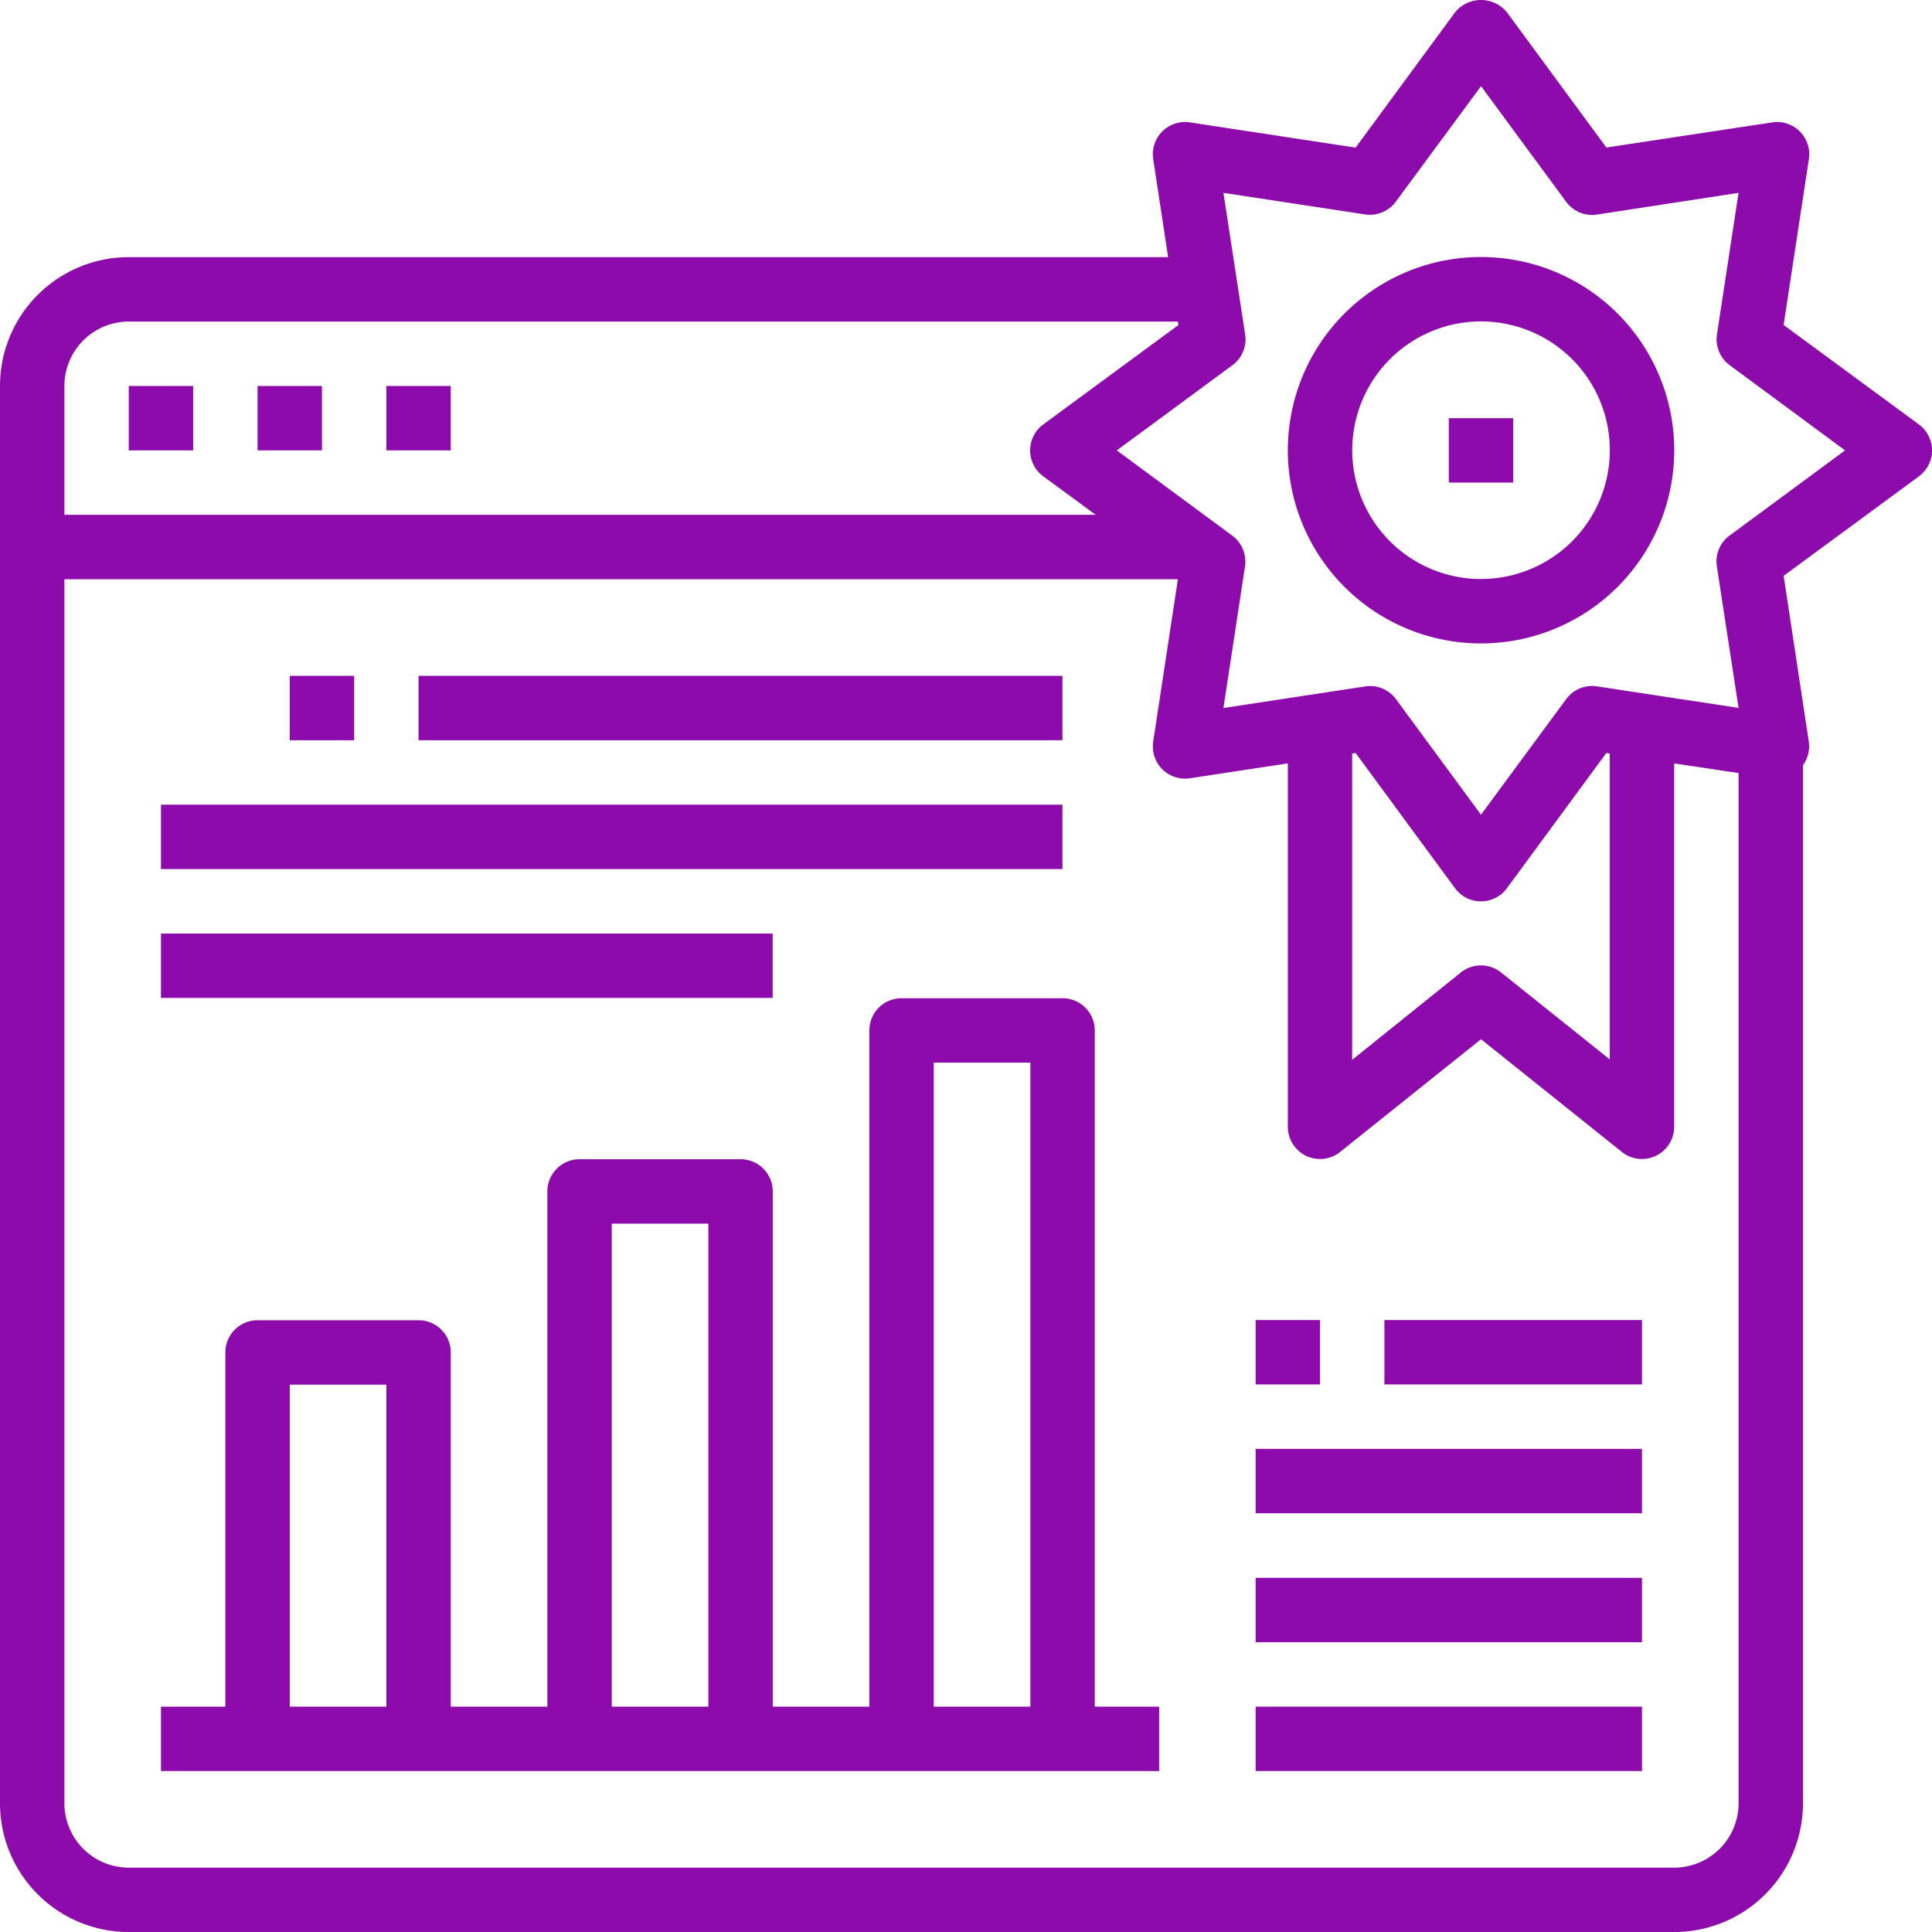 <svg xmlns="http://www.w3.org/2000/svg" width="60" height="60" viewBox="0 0 60 60">
  <g id="_003-rank" data-name="003-rank" transform="translate(0 -0.099)">
    <g id="Grupo_35" data-name="Grupo 35" transform="translate(3.999 12.086)">
      <g id="Grupo_34" data-name="Grupo 34">
        <rect id="Rectángulo_298" data-name="Rectángulo 298" width="2" height="2" fill="#8c0baa"/>
      </g>
    </g>
    <g id="Grupo_37" data-name="Grupo 37" transform="translate(7.999 12.086)">
      <g id="Grupo_36" data-name="Grupo 36">
        <rect id="Rectángulo_299" data-name="Rectángulo 299" width="2" height="2" fill="#8c0baa"/>
      </g>
    </g>
    <g id="Grupo_39" data-name="Grupo 39" transform="translate(11.998 12.086)">
      <g id="Grupo_38" data-name="Grupo 38">
        <rect id="Rectángulo_300" data-name="Rectángulo 300" width="2" height="2" fill="#8c0baa"/>
      </g>
    </g>
    <g id="Grupo_41" data-name="Grupo 41" transform="translate(0 0.099)">
      <g id="Grupo_40" data-name="Grupo 40">
        <path id="Trazado_184" data-name="Trazado 184" d="M59.806,13.494a1,1,0,0,0-.214-.214l-4.2-3.089.784-5.149A1,1,0,0,0,55.038,3.9l-5.15.781L46.8.482a1.039,1.039,0,0,0-1.612,0L42.1,4.683,36.953,3.9a1,1,0,0,0-1.139,1.139l.463,3.046H4a4,4,0,0,0-4,4V56.1a4,4,0,0,0,4,4H51.993a4,4,0,0,0,4-4V23.861a1,1,0,0,0,.181-.73l-.781-5.149,4.2-3.089A1,1,0,0,0,59.806,13.494ZM2,12.086a2,2,0,0,1,2-2H36.581l.017.106L32.4,13.28a1,1,0,0,0,0,1.612l1.627,1.194H2ZM53.993,56.1a2,2,0,0,1-2,2H4a2,2,0,0,1-2-2V18.087H36.581l-.767,5.043a1,1,0,0,0,1.139,1.139l3.042-.463V35.092a1,1,0,0,0,1.625.781l4.374-3.5,4.374,3.5a1,1,0,0,0,1.625-.78V23.807l2,.3Zm-12-23.087V23.5l.106-.017,3.088,4.2a1,1,0,0,0,1.612,0l3.088-4.2.106.017v9.5l-3.375-2.7a1,1,0,0,0-1.25,0ZM53.718,16.728a1,1,0,0,0-.4.956l.675,4.4-4.4-.67a1,1,0,0,0-.956.4L45.994,25.4l-2.641-3.588a1,1,0,0,0-.8-.408.953.953,0,0,0-.151.012l-4.407.671.67-4.4a1,1,0,0,0-.4-.956l-3.582-2.645,3.587-2.642a1,1,0,0,0,.4-.956l-.675-4.4,4.4.67a1,1,0,0,0,.956-.4l2.644-3.583,2.641,3.588a1,1,0,0,0,.956.4l4.4-.675-.67,4.4a1,1,0,0,0,.4.956L57.3,14.086Z" transform="translate(0 -0.099)" fill="#8c0baa"/>
      </g>
    </g>
    <g id="Grupo_43" data-name="Grupo 43" transform="translate(44.994 13.086)">
      <g id="Grupo_42" data-name="Grupo 42">
        <rect id="Rectángulo_301" data-name="Rectángulo 301" width="2" height="2" fill="#8c0baa"/>
      </g>
    </g>
    <g id="Grupo_45" data-name="Grupo 45" transform="translate(39.995 8.081)">
      <g id="Grupo_44" data-name="Grupo 44">
        <path id="Trazado_185" data-name="Trazado 185" d="M326,63.966a6,6,0,1,0,6,6A6,6,0,0,0,326,63.966Zm0,10a4,4,0,1,1,4-4A4,4,0,0,1,326,73.965Z" transform="translate(-320 -63.966)" fill="#8c0baa"/>
      </g>
    </g>
    <g id="Grupo_47" data-name="Grupo 47" transform="translate(4.999 31.103)">
      <g id="Grupo_46" data-name="Grupo 46">
        <path id="Trazado_186" data-name="Trazado 186" d="M69,269.963v-21a1,1,0,0,0-1-1H63a1,1,0,0,0-1,1v21H59v-16a1,1,0,0,0-1-1H53a1,1,0,0,0-1,1v16H49v-11a1,1,0,0,0-1-1H43a1,1,0,0,0-1,1v11H40v2H71v-2Zm-22,0H44v-10h3Zm10,0H54v-15h3Zm10,0H64v-20h3Z" transform="translate(-40 -247.966)" fill="#8c0baa"/>
      </g>
    </g>
    <g id="Grupo_49" data-name="Grupo 49" transform="translate(8.999 21.088)">
      <g id="Grupo_48" data-name="Grupo 48">
        <rect id="Rectángulo_302" data-name="Rectángulo 302" width="2" height="2" fill="#8c0baa"/>
      </g>
    </g>
    <g id="Grupo_51" data-name="Grupo 51" transform="translate(12.998 21.088)">
      <g id="Grupo_50" data-name="Grupo 50">
        <rect id="Rectángulo_303" data-name="Rectángulo 303" width="19.997" height="2" fill="#8c0baa"/>
      </g>
    </g>
    <g id="Grupo_53" data-name="Grupo 53" transform="translate(4.999 25.089)">
      <g id="Grupo_52" data-name="Grupo 52">
        <rect id="Rectángulo_304" data-name="Rectángulo 304" width="27.996" height="2" fill="#8c0baa"/>
      </g>
    </g>
    <g id="Grupo_55" data-name="Grupo 55" transform="translate(4.999 29.091)">
      <g id="Grupo_54" data-name="Grupo 54">
        <rect id="Rectángulo_305" data-name="Rectángulo 305" width="18.997" height="2" fill="#8c0baa"/>
      </g>
    </g>
    <g id="Grupo_57" data-name="Grupo 57" transform="translate(38.995 41.094)">
      <g id="Grupo_56" data-name="Grupo 56">
        <rect id="Rectángulo_306" data-name="Rectángulo 306" width="2" height="2" fill="#8c0baa"/>
      </g>
    </g>
    <g id="Grupo_59" data-name="Grupo 59" transform="translate(42.994 41.094)">
      <g id="Grupo_58" data-name="Grupo 58">
        <rect id="Rectángulo_307" data-name="Rectángulo 307" width="7.999" height="2" fill="#8c0baa"/>
      </g>
    </g>
    <g id="Grupo_61" data-name="Grupo 61" transform="translate(38.995 45.095)">
      <g id="Grupo_60" data-name="Grupo 60">
        <rect id="Rectángulo_308" data-name="Rectángulo 308" width="11.998" height="2" fill="#8c0baa"/>
      </g>
    </g>
    <g id="Grupo_63" data-name="Grupo 63" transform="translate(38.995 49.1)">
      <g id="Grupo_62" data-name="Grupo 62">
        <rect id="Rectángulo_309" data-name="Rectángulo 309" width="11.998" height="2" fill="#8c0baa"/>
      </g>
    </g>
    <g id="Grupo_65" data-name="Grupo 65" transform="translate(38.995 53.1)">
      <g id="Grupo_64" data-name="Grupo 64">
        <rect id="Rectángulo_310" data-name="Rectángulo 310" width="11.998" height="2" fill="#8c0baa"/>
      </g>
    </g>
  </g>
</svg>

